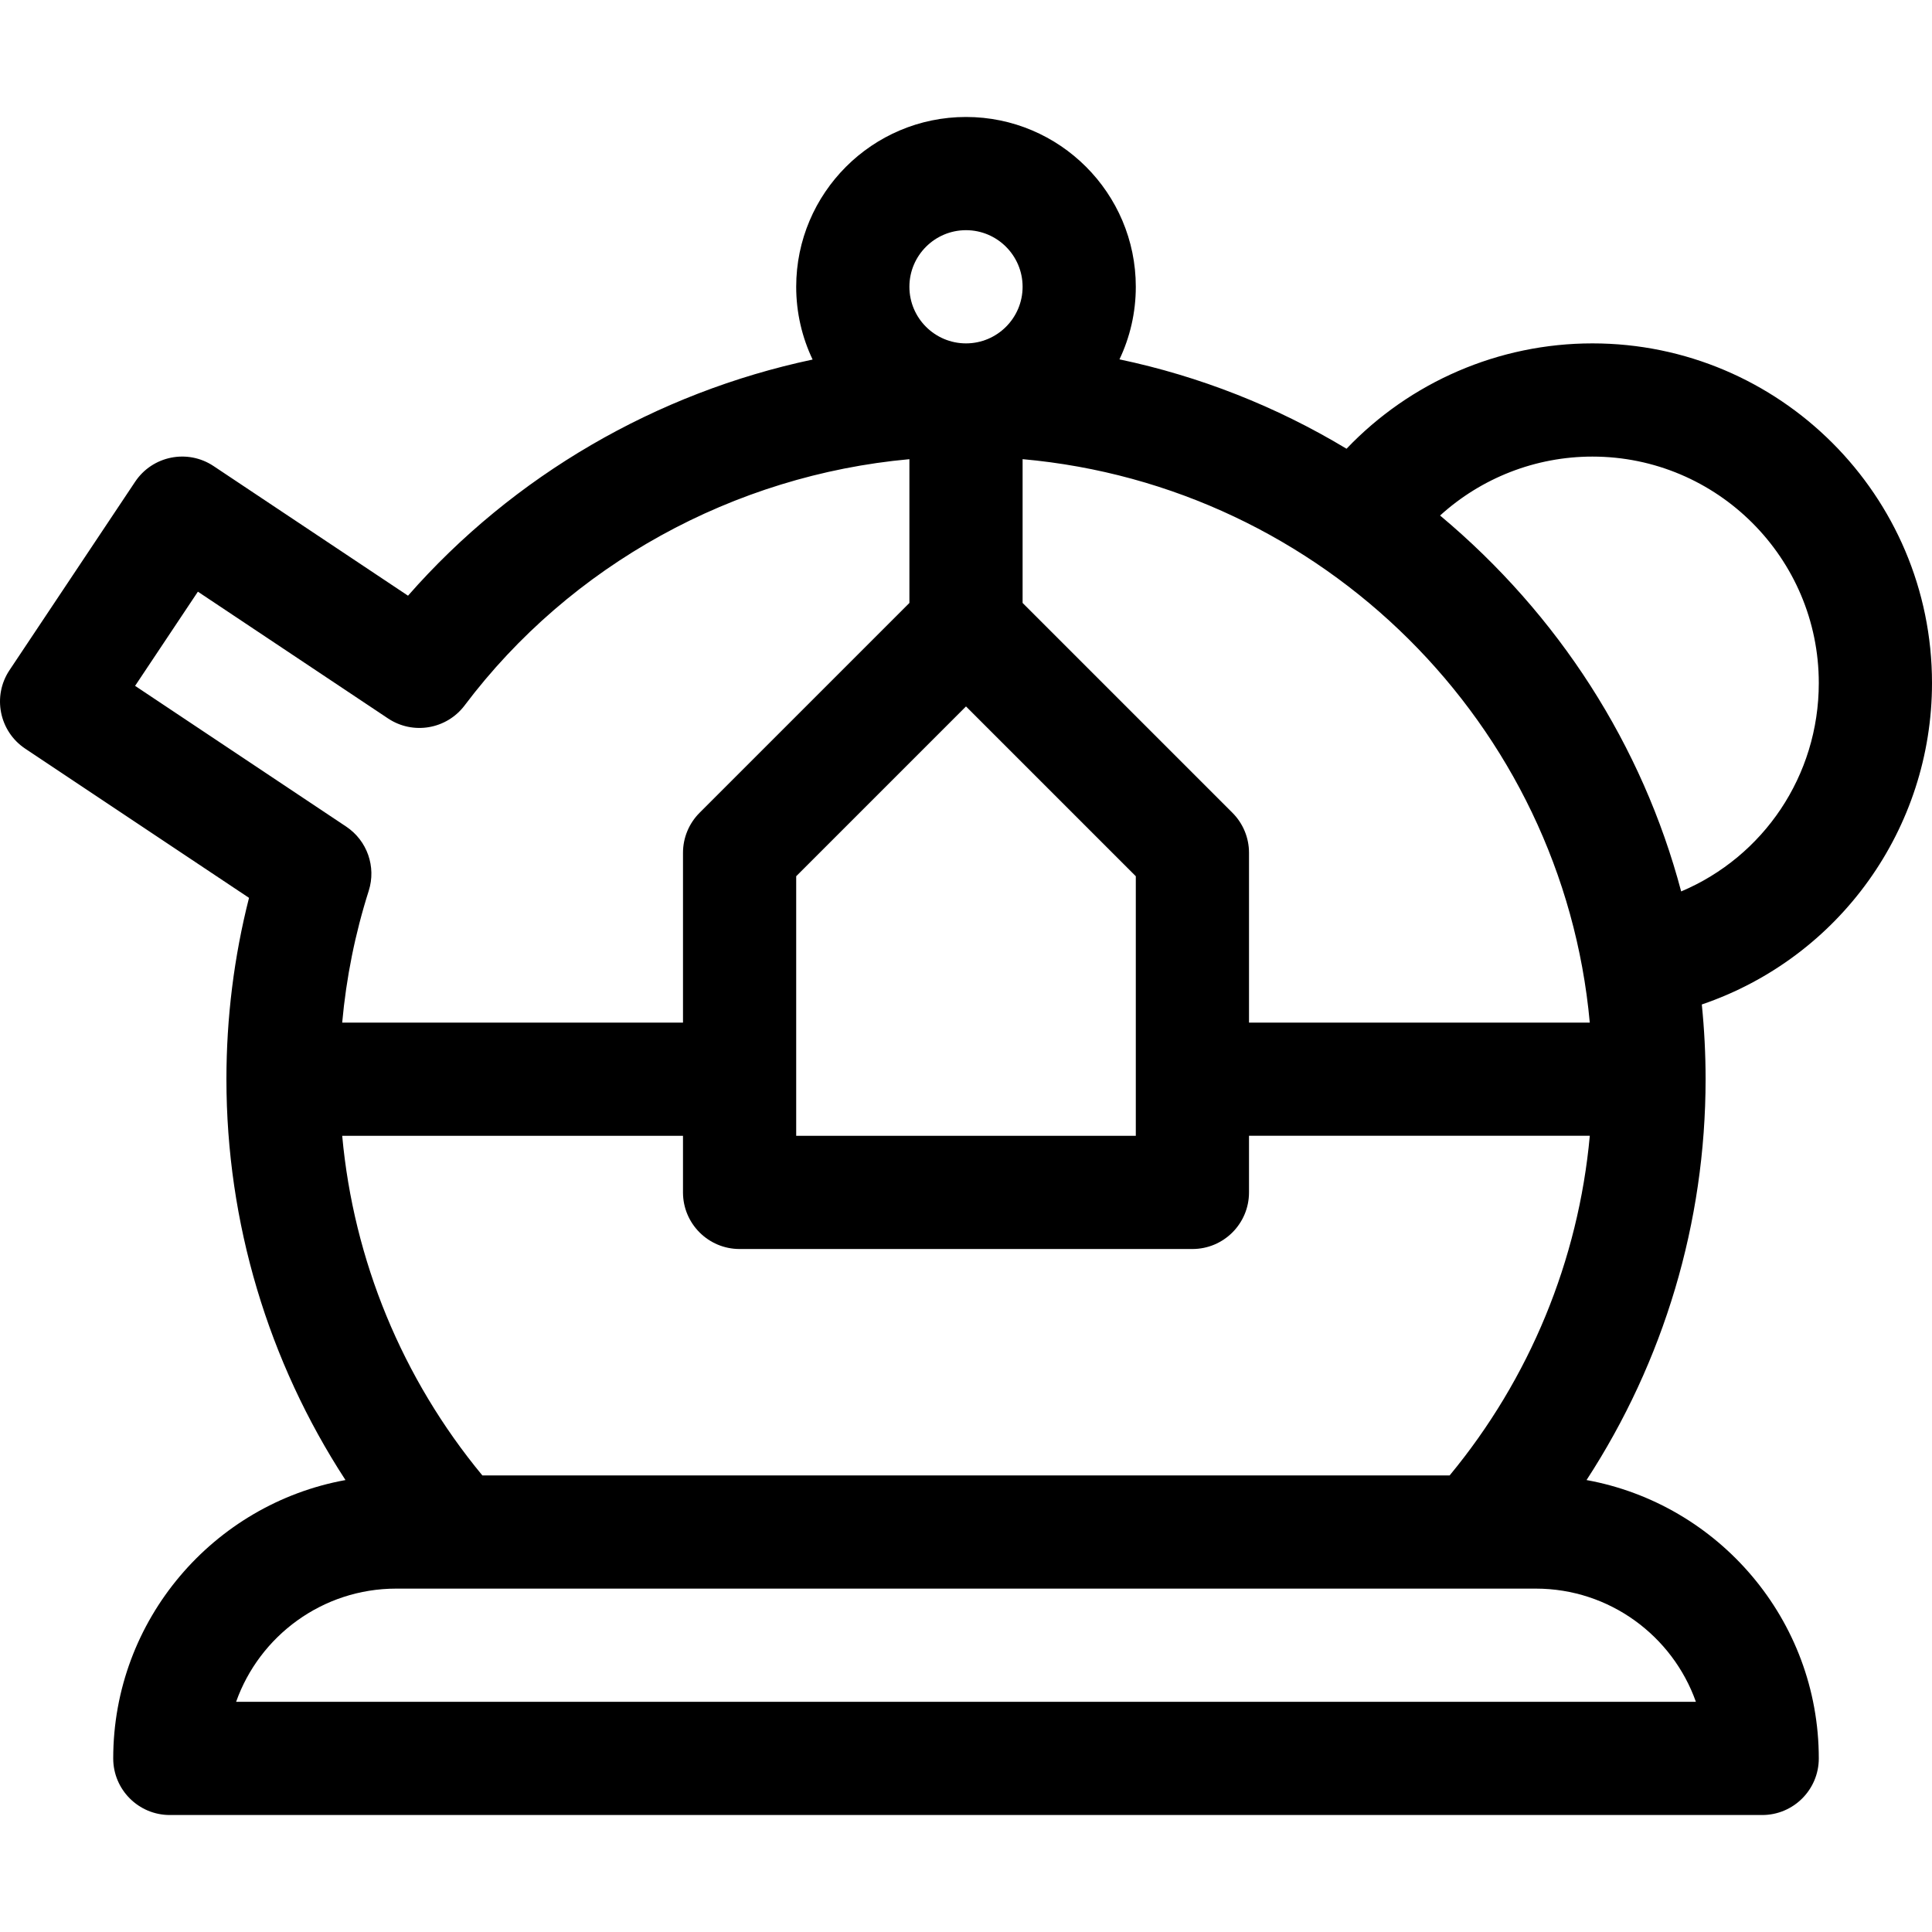 <svg height="512pt" viewBox="0 -31 512 512" width="512pt" xmlns="http://www.w3.org/2000/svg"><path d="m422 60c-24.82 0-48.297 10.238-65.156 27.922-18.617-11.215-38.906-19.203-60.172-23.688 2.773-5.836 4.328-12.355 4.328-19.234 0-24.812-20.188-45-45-45s-45 20.188-45 45c0 6.898 1.566 13.438 4.352 19.285-41.367 8.773-79.273 30.703-107.223 62.582l-51.523-34.348c-6.895-4.598-16.207-2.734-20.801 4.16l-33.285 49.922c-4.594 6.891-2.73 16.203 4.16 20.801l59.312 39.539c-3.977 15.648-5.988 31.766-5.988 48.059 0 37.969 11.059 74.777 31.551 106.23-34.957 6.355-61.551 37.004-61.551 73.77 0 8.281 6.715 15 15 15h421.996c8.285 0 15-6.719 15-15 0-36.766-26.594-67.414-61.551-73.77 20.492-31.453 31.551-68.262 31.551-106.23 0-6.656-.34-13.266-1.004-19.801 36.555-12.461 61.004-46.734 61.004-85.199 0-49.625-40.375-90-90-90zm-294.172 300c-21.238-25.68-34.133-57.012-37.141-90h90.312v15c0 8.281 6.719 15 15 15h120c8.285 0 15-6.719 15-15v-15.012h90.316c-3.012 32.992-15.906 64.332-37.145 90.012zm128.172-203.789 45 45v68.789h-90v-68.789zm165.309 83.789h-90.309v-45c0-3.98-1.578-7.793-4.395-10.609l-55.605-55.605v-38.105c79.559 7.117 143.105 70.254 150.309 149.32zm-180.309-195c0-8.27 6.73-15 15-15 8.273 0 15 6.73 15 15s-6.727 15-15 15c-8.27 0-15-6.73-15-15zm-205.199 105.762 16.641-24.961 50.387 33.59c6.613 4.41 15.52 2.895 20.305-3.453 28.098-37.305 71.355-61.02 117.867-65.25v38.102l-55.605 55.605c-2.812 2.812-4.395 6.625-4.395 10.605v45h-90.316c1.074-11.879 3.422-23.574 7.031-34.918 2.027-6.371-.41-13.316-5.977-17.027zm413.629 269.238h-386.859c6.191-17.461 22.875-30 42.43-30h302c19.555 0 36.238 12.539 42.43 30zm-3.902-214.762c-10.266-38.676-32.41-73.289-63.891-99.621 10.938-9.938 25.277-15.617 40.363-15.617 33.086 0 60 26.918 60 60 0 24.633-14.707 46.047-36.473 55.238zm0 0"/></svg>
